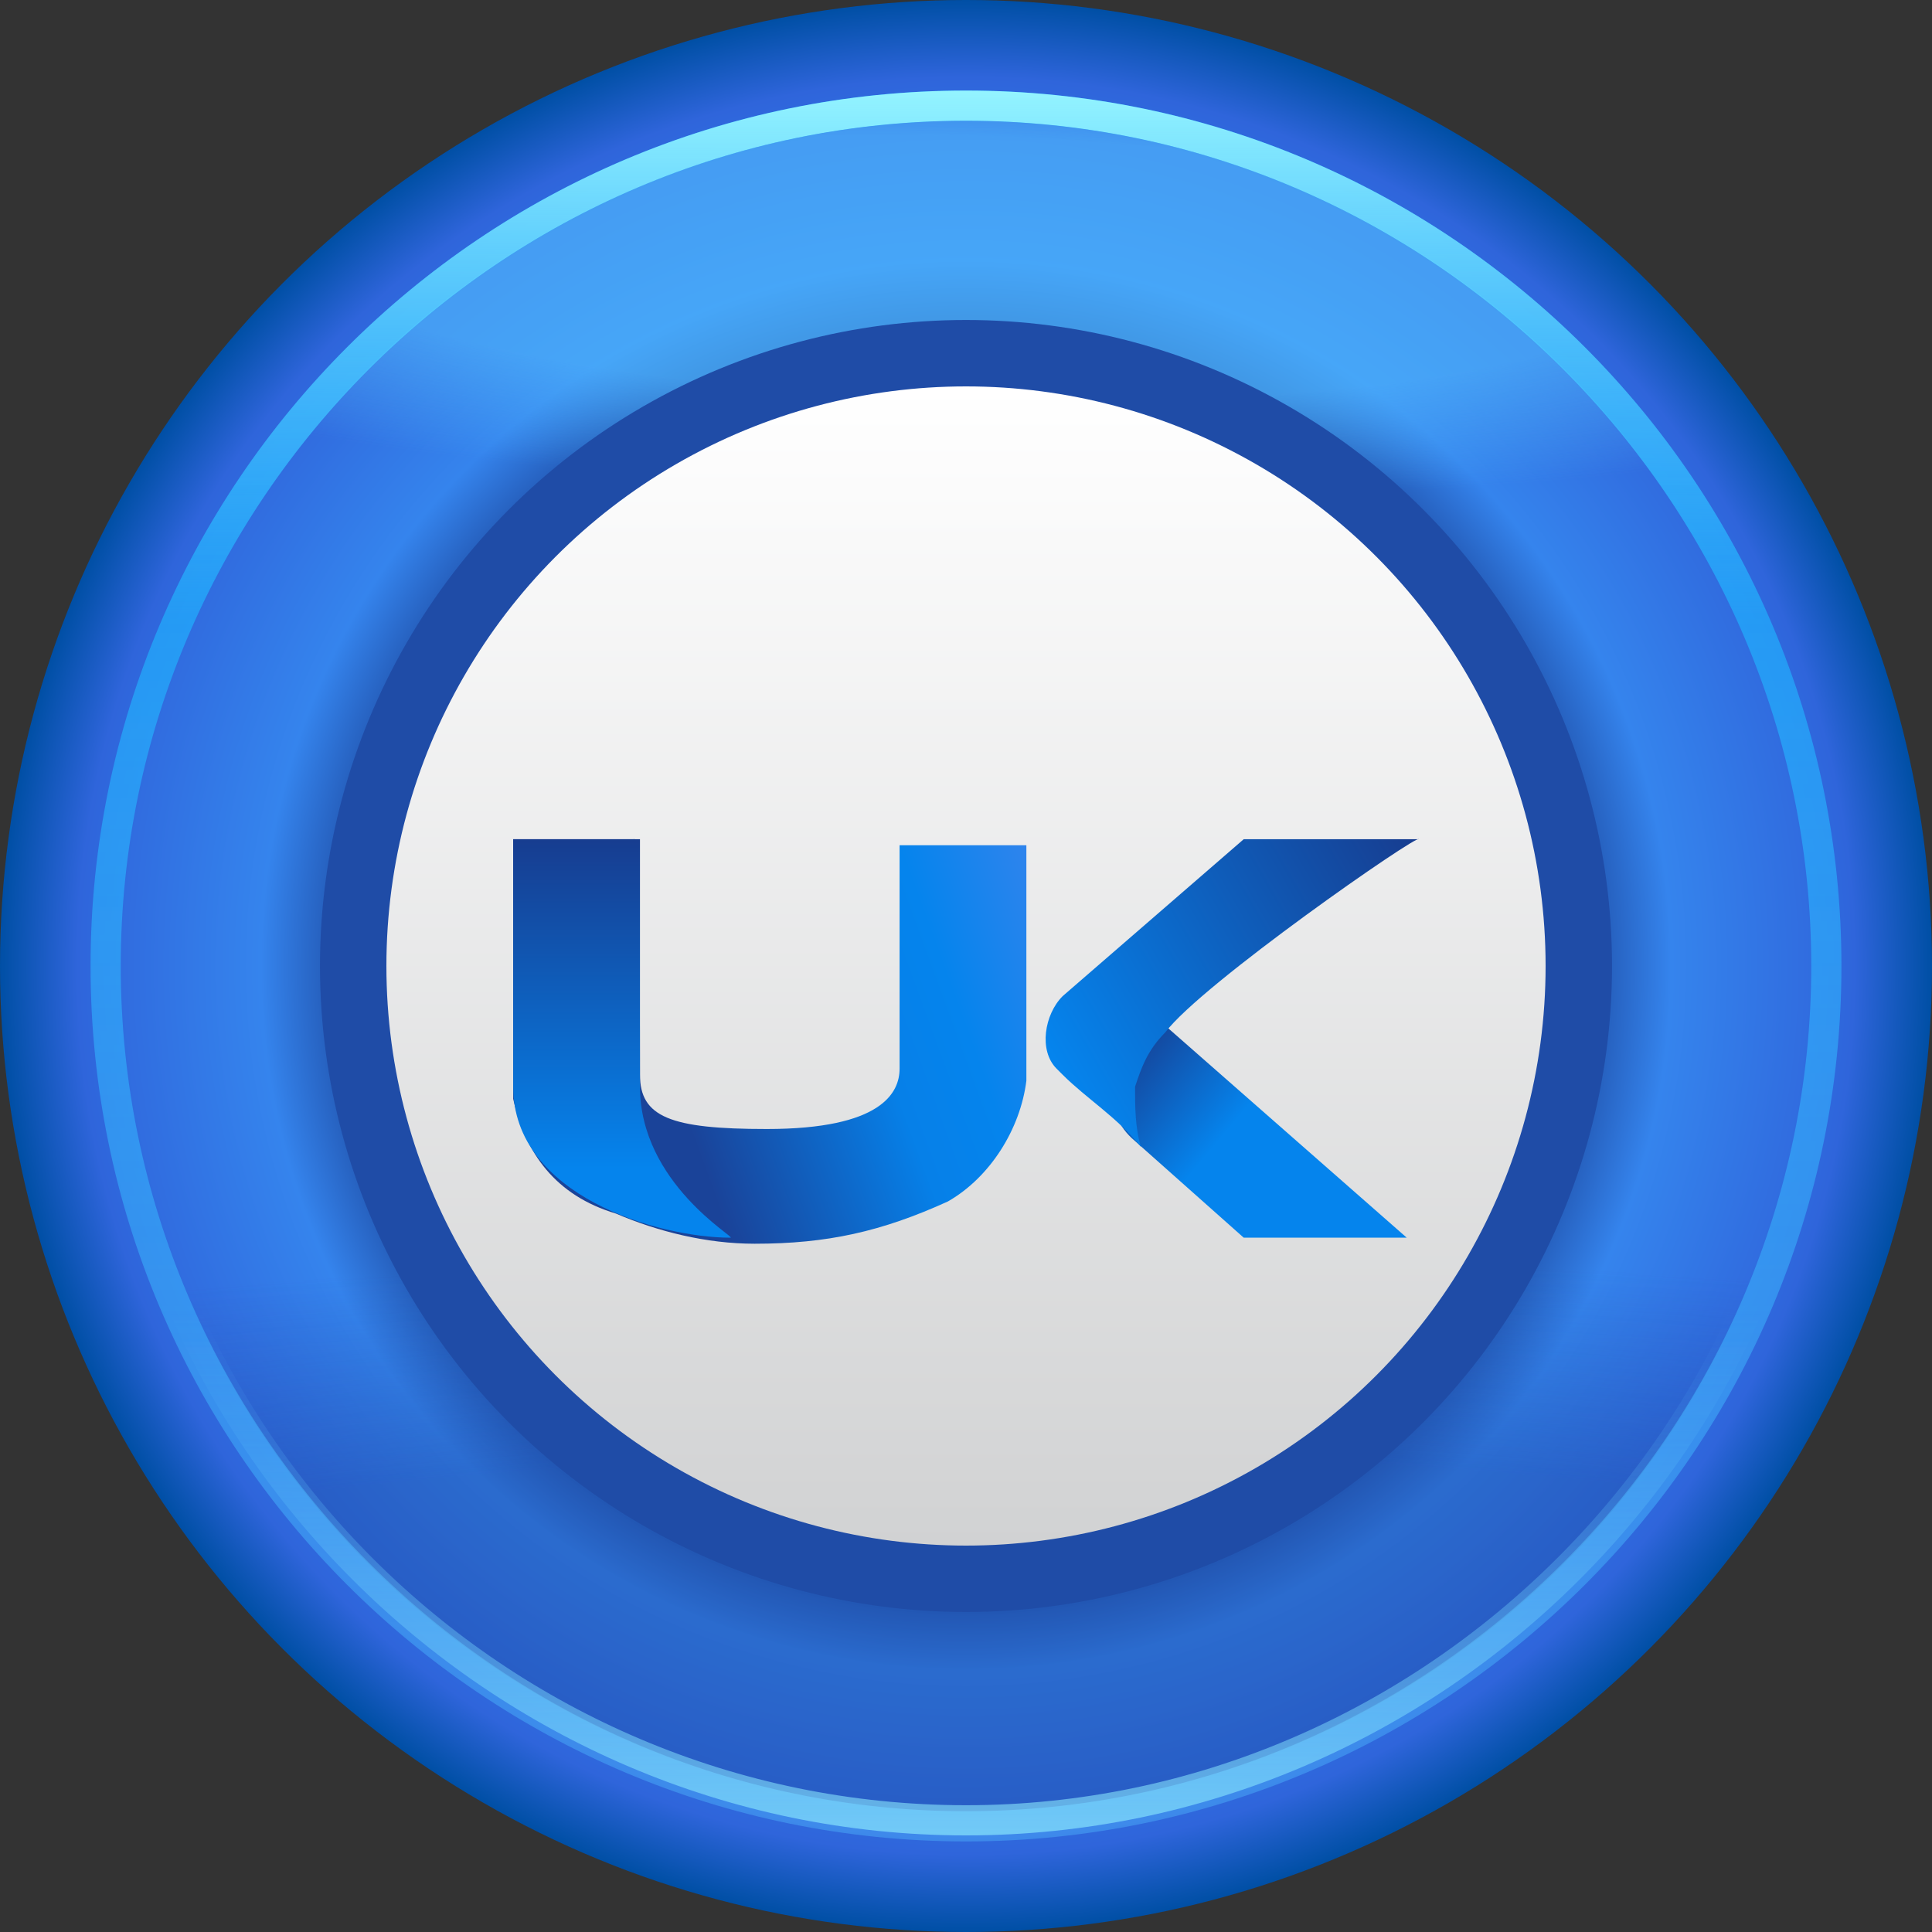 <?xml version="1.0" encoding="utf-8"?>
<!-- Generator: Adobe Illustrator 24.0.0, SVG Export Plug-In . SVG Version: 6.00 Build 0)  -->
<svg version="1.1" id="二稿" xmlns="http://www.w3.org/2000/svg" xmlns:xlink="http://www.w3.org/1999/xlink" x="0px" y="0px"
	 viewBox="0 0 32 32" style="enable-background:new 0 0 32 32;" xml:space="preserve">
<rect x="0" y="0" width="32" height="32" fill="#333333" stroke="none"/>
<style type="text/css">
	.st0{fill:url(#SVGID_1_);}
	.st1{opacity:0.6;}
	.st2{fill:url(#SVGID_2_);}
	.st3{opacity:0.4;}
	.st4{fill:url(#SVGID_3_);}
	.st5{opacity:0.8;}
	.st6{fill:url(#SVGID_4_);}
	.st7{fill:url(#SVGID_5_);}
	.st8{fill:url(#SVGID_6_);}
	.st9{fill:#1F4CA7;}
	.st10{fill:url(#SVGID_7_);}
	.st11{fill:url(#SVGID_8_);}
	.st12{fill:url(#SVGID_9_);}
	.st13{fill:url(#SVGID_10_);}
	.st14{fill:url(#SVGID_11_);}
</style>
<g id="蓝色">
	<radialGradient id="SVGID_1_" cx="16" cy="-5" r="16" gradientTransform="matrix(1 0 0 1 0 21)" gradientUnits="userSpaceOnUse">
		<stop  offset="0.6" style="stop-color:#173C8F"/>
		<stop  offset="0.73" style="stop-color:#3584ED"/>
		<stop  offset="0.92" style="stop-color:#2F65DB"/>
		<stop  offset="1" style="stop-color:#004FA5"/>
	</radialGradient>
	<circle class="st0" cx="16" cy="16" r="16"/>
	<g class="st1">
		
			<radialGradient id="SVGID_2_" cx="50.222" cy="-300.794" r="3.75" gradientTransform="matrix(-3.000000e-02 1 5.12 0.15 1557.63 -0.66)" gradientUnits="userSpaceOnUse">
			<stop  offset="0.58" style="stop-color:#52BCFF"/>
			<stop  offset="1" style="stop-color:#52BCFF;stop-opacity:0"/>
		</radialGradient>
		<circle class="st2" cx="16" cy="16" r="14"/>
	</g>
	<g class="st3">
		
			<radialGradient id="SVGID_3_" cx="-689.989" cy="-457.979" r="7.84" gradientTransform="matrix(-1.000000e-02 -1 -4.92 3.000000e-02 -2244.18 -647.61)" gradientUnits="userSpaceOnUse">
			<stop  offset="0.58" style="stop-color:#1B45A1"/>
			<stop  offset="1" style="stop-color:#1B45A1;stop-opacity:0"/>
		</radialGradient>
		<circle class="st4" cx="16" cy="16" r="14"/>
	</g>
	<g class="st5">
		
			<linearGradient id="SVGID_4_" gradientUnits="userSpaceOnUse" x1="16" y1="-19.507" x2="16" y2="9.507" gradientTransform="matrix(1 0 0 1 0 21)">
			<stop  offset="0" style="stop-color:#0AADFF"/>
			<stop  offset="1" style="stop-color:#52BCFF;stop-opacity:0.5"/>
		</linearGradient>
		<path class="st6" d="M16,2c7.7,0,14,6.3,14,14s-6.3,14-14,14S2,23.7,2,16S8.3,2,16,2 M16,1.5C8,1.5,1.5,8,1.5,16S8,30.5,16,30.5
			S30.5,24,30.5,16S24,1.5,16,1.5z"/>
	</g>
	
		<linearGradient id="SVGID_5_" gradientUnits="userSpaceOnUse" x1="16" y1="-19.507" x2="16" y2="9.507" gradientTransform="matrix(1 0 0 1 0 21)">
		<stop  offset="0" style="stop-color:#94F4FF"/>
		<stop  offset="0.3" style="stop-color:#52BCFF;stop-opacity:0"/>
	</linearGradient>
	<path class="st7" d="M16,2c7.7,0,14,6.3,14,14s-6.3,14-14,14S2,23.7,2,16S8.3,2,16,2 M16,1.5C8,1.5,1.5,8,1.5,16S8,30.5,16,30.5
		S30.5,24,30.5,16S24,1.5,16,1.5z"/>
	<g class="st1">
		
			<linearGradient id="SVGID_6_" gradientUnits="userSpaceOnUse" x1="16" y1="9.4" x2="16" y2="-19.4" gradientTransform="matrix(1 0 0 1 0 21)">
			<stop  offset="0" style="stop-color:#94F4FF"/>
			<stop  offset="0.3" style="stop-color:#52BCFF;stop-opacity:0"/>
		</linearGradient>
		<path class="st8" d="M16,2.1c7.7,0,13.9,6.3,13.9,13.9S23.6,29.9,16,29.9S2.1,23.7,2.1,16S8.3,2.1,16,2.1 M16,1.6
			C8.1,1.6,1.6,8.1,1.6,16S8.1,30.4,16,30.4S30.4,23.9,30.4,16S23.9,1.6,16,1.6z"/>
	</g>
	<circle class="st9" cx="16" cy="16" r="10.7"/>
	
		<linearGradient id="SVGID_7_" gradientUnits="userSpaceOnUse" x1="16" y1="-14.6" x2="16" y2="4.6" gradientTransform="matrix(1 0 0 1 0 21)">
		<stop  offset="0" style="stop-color:#FFFFFF"/>
		<stop  offset="1" style="stop-color:#D1D2D3"/>
	</linearGradient>
	<circle class="st10" cx="16" cy="16" r="9.6"/>
	
		<linearGradient id="SVGID_8_" gradientUnits="userSpaceOnUse" x1="8.689" y1="-2.853" x2="17.651" y2="-6.122" gradientTransform="matrix(1 0 0 1 0 21)">
		<stop  offset="0.25" style="stop-color:#1A4399"/>
		<stop  offset="0.61" style="stop-color:#0680E8"/>
		<stop  offset="0.76" style="stop-color:#0584ED"/>
		<stop  offset="1" style="stop-color:#3584ED"/>
	</linearGradient>
	<path class="st11" d="M14.9,17.7c0,0.4-0.3,1-2.2,1c-1.6,0-2.1-0.2-2.1-0.9c0-4.2-0.1-3.9-0.1-3.9H8.5c0,0,0,2.8,0,4.3
		c0.2,0.9,0.7,1.6,1.7,1.9c0.7,0.3,1.5,0.5,2.3,0.5c1.2,0,2.1-0.2,3.2-0.7c0.7-0.4,1.2-1.2,1.3-2v-3.9h-2.1"/>
	
		<linearGradient id="SVGID_9_" gradientUnits="userSpaceOnUse" x1="10.349" y1="-0.52" x2="10.349" y2="-7.15" gradientTransform="matrix(1 0 0 1 0 21)">
		<stop  offset="0.17" style="stop-color:#0584ED"/>
		<stop  offset="1" style="stop-color:#173C8F"/>
	</linearGradient>
	<path class="st12" d="M8.5,13.9h2.1V18c0,1.6,1.6,2.5,1.5,2.5c-1.2,0-3.6-0.7-3.6-2.5V13.9L8.5,13.9"/>
	
		<linearGradient id="SVGID_10_" gradientUnits="userSpaceOnUse" x1="22.927" y1="3.349571e-02" x2="18.336" y2="-3.817" gradientTransform="matrix(1 0 0 1 0 21)">
		<stop  offset="0" style="stop-color:#0584ED"/>
		<stop  offset="0.58" style="stop-color:#0584ED"/>
		<stop  offset="0.97" style="stop-color:#173C8F"/>
	</linearGradient>
	<path class="st13" d="M18.3,17.5c0.2,0.2-0.1,0.9,0.5,1.4l1.8,1.6h2.7l-4.1-3.6l-0.4-0.5"/>
	
		<linearGradient id="SVGID_11_" gradientUnits="userSpaceOnUse" x1="17.528" y1="-3.353" x2="23.658" y2="-6.893" gradientTransform="matrix(1 0 0 1 0 21)">
		<stop  offset="0" style="stop-color:#0584ED"/>
		<stop  offset="1" style="stop-color:#173C8F"/>
	</linearGradient>
	<path class="st14" d="M23.5,13.9h-2.9l-3,2.6c-0.3,0.3-0.4,0.9-0.1,1.2c0,0,0,0,0.1,0.1c0.4,0.4,0.9,0.7,1.3,1.2
		c-0.1-0.3-0.1-0.7-0.1-1c0.1-0.3,0.2-0.6,0.5-0.9C19.9,16.3,23.5,13.8,23.5,13.9"/>
</g>
</svg>
